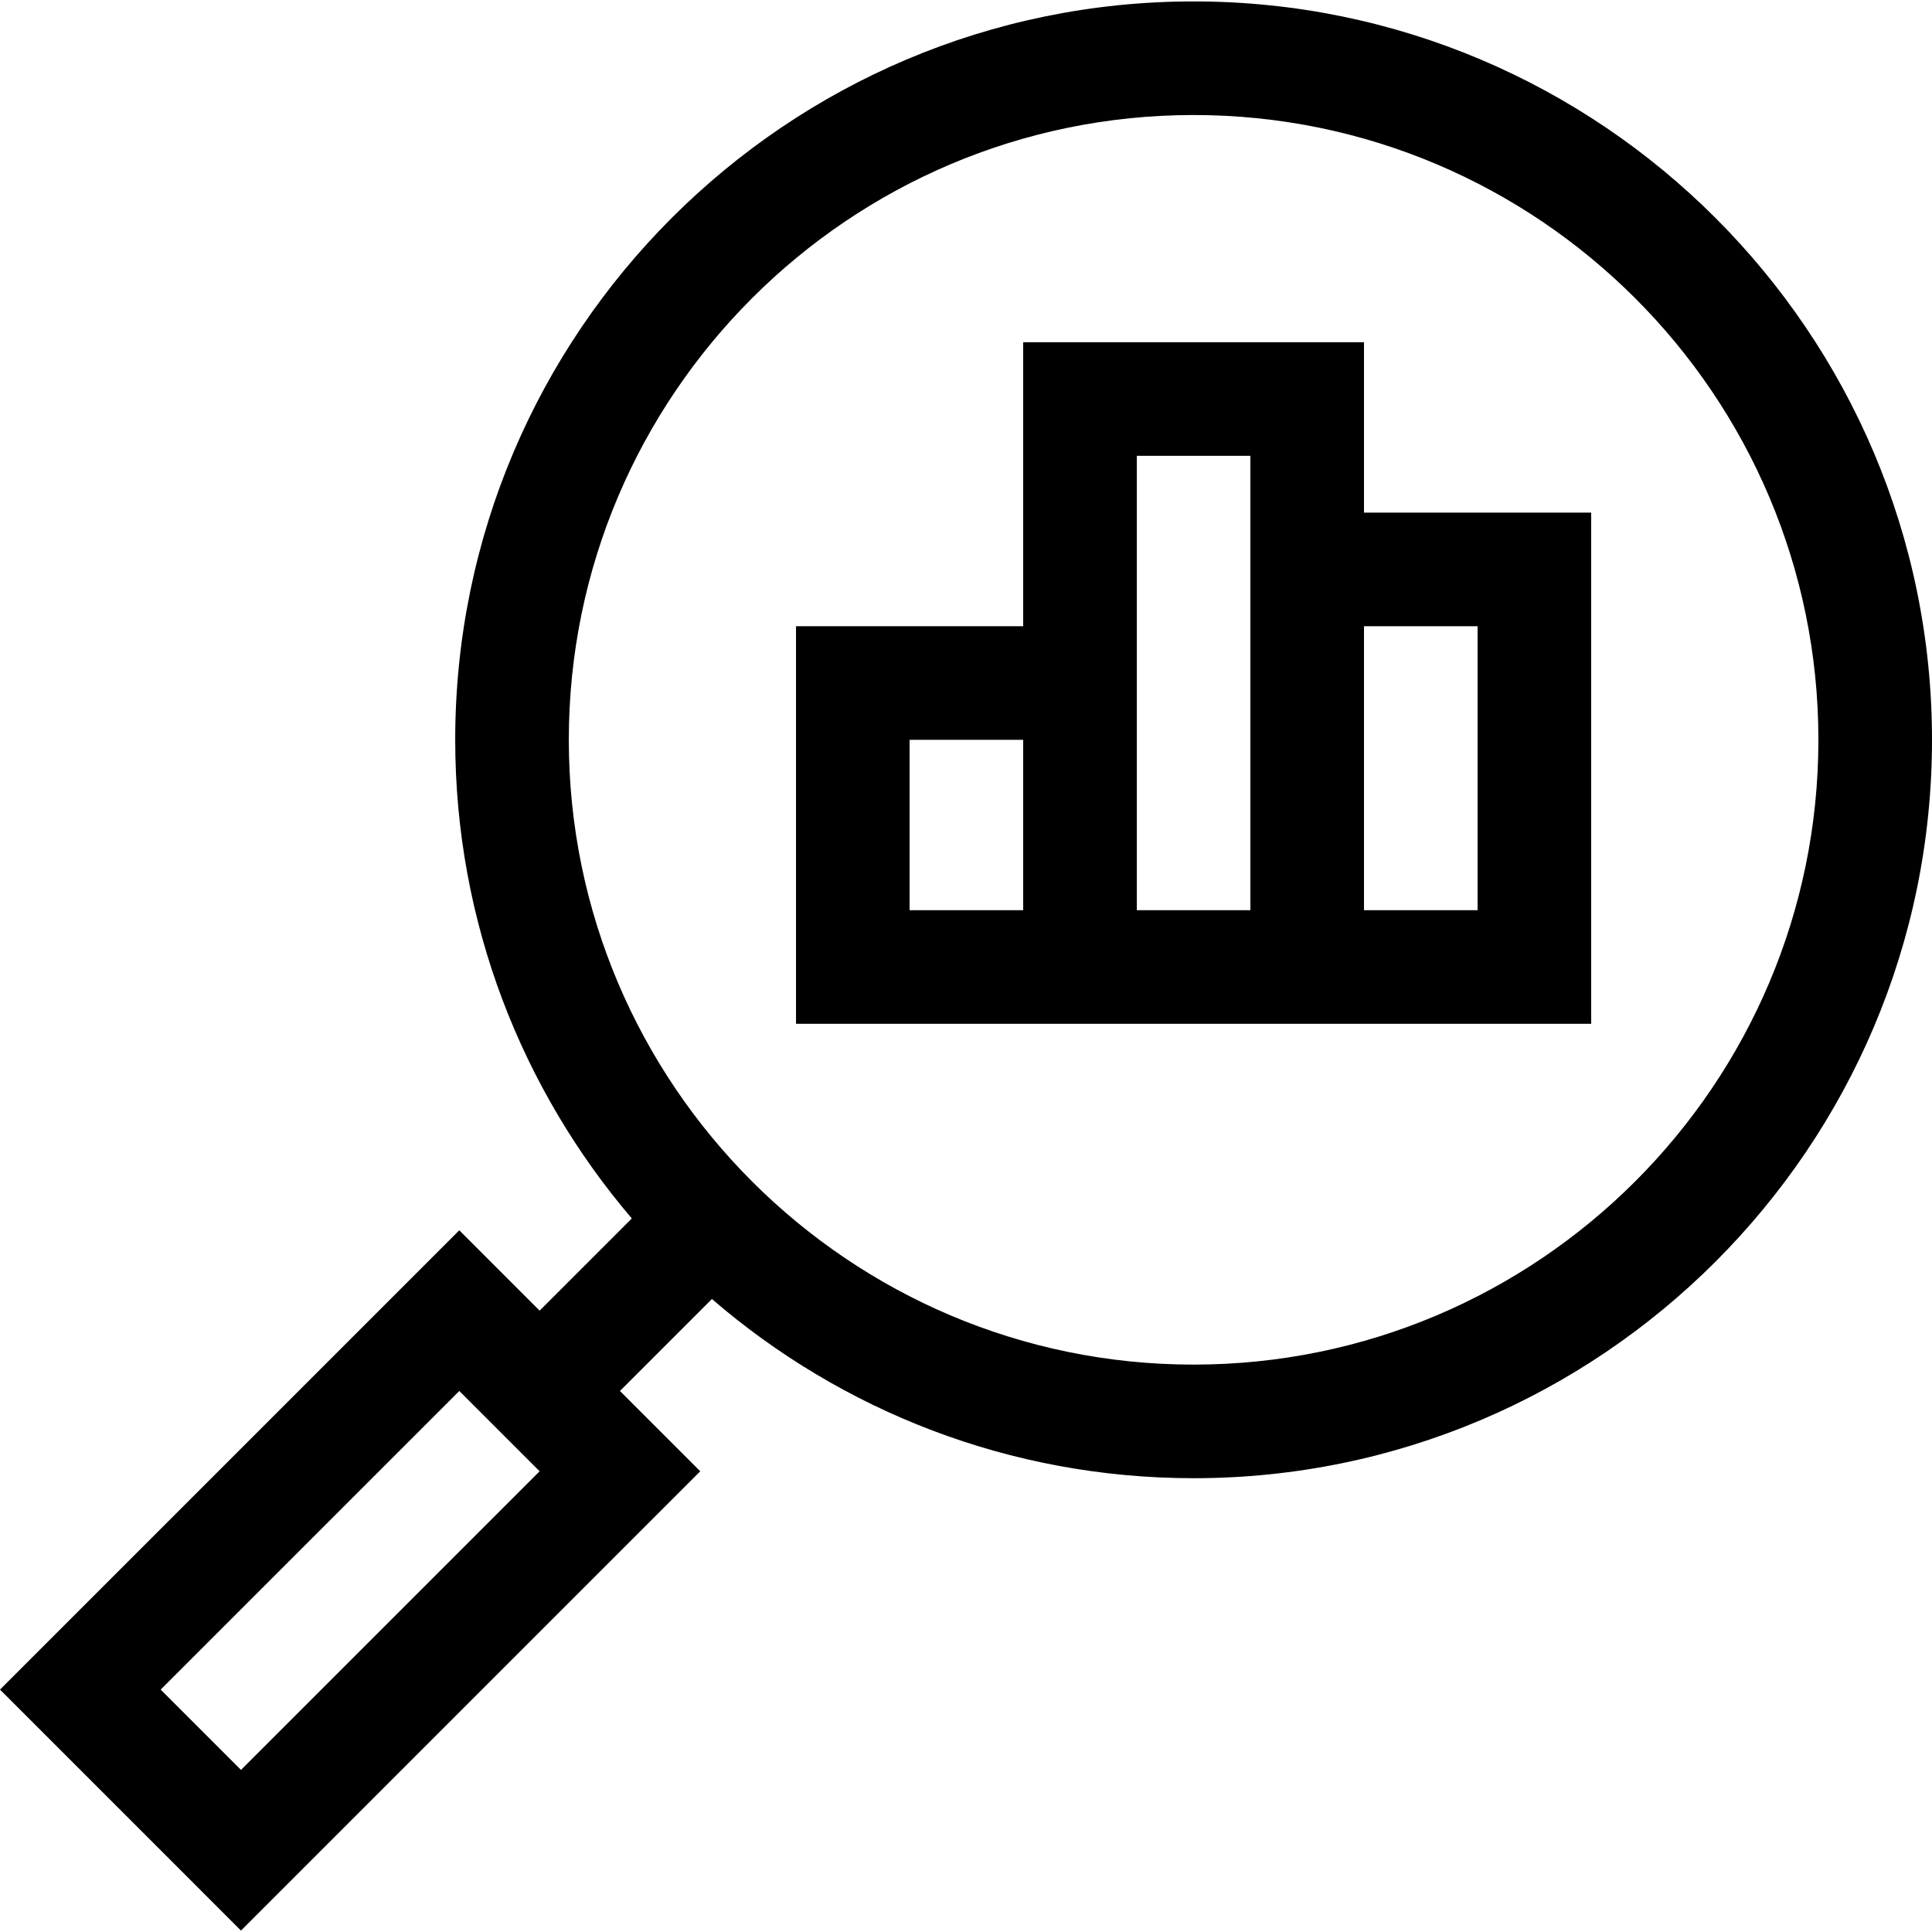 <svg width="60" height="60" viewBox="0 0 60 60" fill="none" xmlns="http://www.w3.org/2000/svg">
<g clip-path="url(#clip0)">
<path d="M37.068 0.044C24.424 0.044 14.137 10.331 14.137 22.976C14.137 28.642 16.204 33.834 19.621 37.84L16.758 40.703L14.264 38.208L0 52.472L7.484 59.956L21.747 45.692L19.253 43.198L22.109 40.342C26.127 43.808 31.357 45.907 37.069 45.907C49.713 45.907 60 35.62 60 22.976C60 10.331 49.713 0.044 37.068 0.044ZM7.484 54.966L4.989 52.472L14.264 43.198L16.758 45.692L7.484 54.966ZM37.068 42.379C26.369 42.379 17.665 33.675 17.665 22.976C17.665 12.277 26.369 3.572 37.068 3.572C47.768 3.572 56.472 12.277 56.472 22.976C56.472 33.675 47.768 42.379 37.068 42.379Z" fill="black"/>
<path d="M42.36 10.628H31.776V19.448H24.721V31.795H49.416V15.92H42.36V10.628ZM31.776 28.267H28.248V22.976H31.776V28.267ZM38.832 28.267H35.304V19.448V14.156H38.832V15.92V28.267ZM45.888 19.448V28.267H42.36V19.448H45.888Z" fill="black"/>
</g>
<defs>
<clipPath id="clip0">
<rect width="60" height="60" fill="white"/>
</clipPath>
</defs>
</svg>
